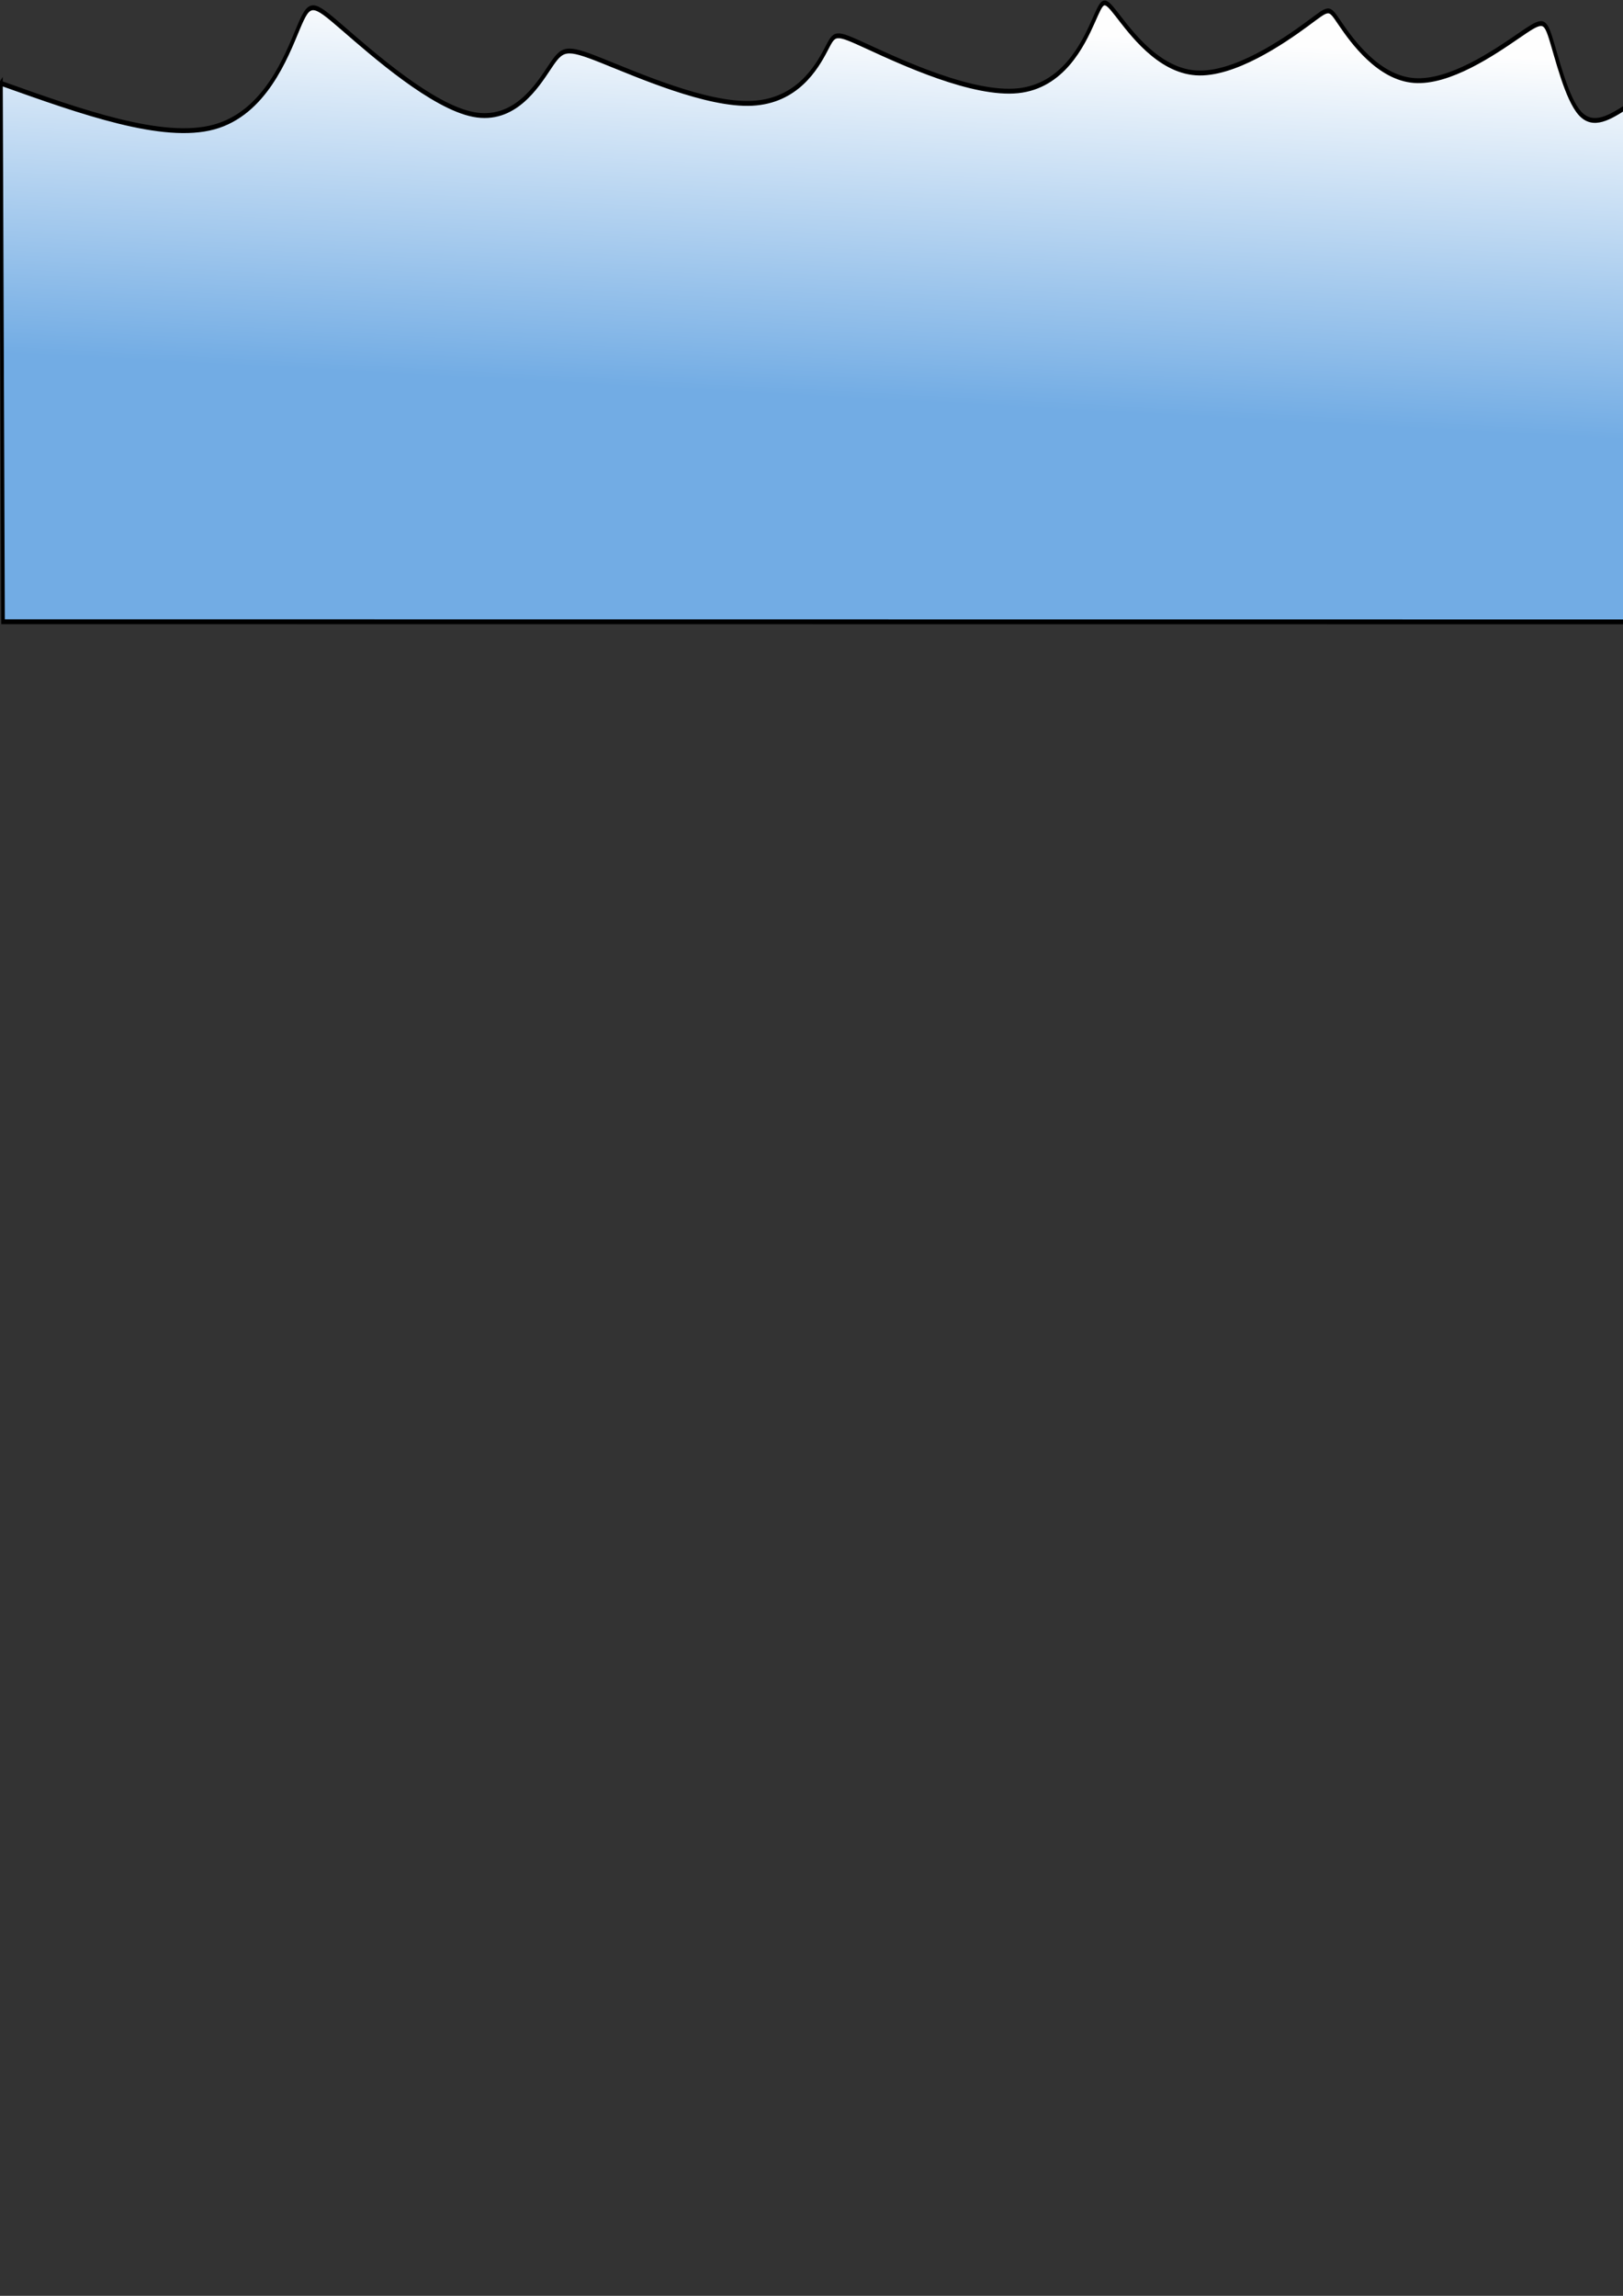 <?xml version="1.0" encoding="UTF-8" standalone="no"?>
<!-- Created with Inkscape (http://www.inkscape.org/) -->

<svg
   xmlns:dc="http://purl.org/dc/elements/1.1/"
   xmlns:cc="http://creativecommons.org/ns#"
   xmlns:rdf="http://www.w3.org/1999/02/22-rdf-syntax-ns#"
   xmlns:svg="http://www.w3.org/2000/svg"
   xmlns="http://www.w3.org/2000/svg"
   xmlns:xlink="http://www.w3.org/1999/xlink"
   xmlns:sodipodi="http://sodipodi.sourceforge.net/DTD/sodipodi-0.dtd"
   xmlns:inkscape="http://www.inkscape.org/namespaces/inkscape"
   width="210mm"
   height="297mm"
   viewBox="0 0 210 297"
   version="1.1"
   id="svg4599"
   inkscape:version="0.92.4 5da689c313, 2019-01-14"
   sodipodi:docname="wave1.svg">
  <rect x="0" y="0" width="210" height="297" fill="#333333" stroke="none"/>
  <defs
     id="defs4593">
    <linearGradient
       inkscape:collect="always"
       id="linearGradient4609">
      <stop
         style="stop-color:#72ace4;stop-opacity:1"
         offset="0"
         id="stop4605" />
      <stop
         style="stop-color:#fefefe;stop-opacity:1"
         offset="1"
         id="stop4607" />
    </linearGradient>
    <inkscape:path-effect
       effect="bspline"
       id="path-effect4603"
       is_visible="true"
       weight="33.333"
       steps="2"
       helper_size="0"
       apply_no_weight="true"
       apply_with_weight="true"
       only_selected="false" />
    <linearGradient
       inkscape:collect="always"
       xlink:href="#linearGradient4609"
       id="linearGradient4615"
       x1="161.42"
       y1="73.196"
       x2="162.849"
       y2="37.114"
       gradientUnits="userSpaceOnUse" />
  </defs>
  <sodipodi:namedview
     id="base"
     pagecolor="#ffffff"
     bordercolor="#666666"
     borderopacity="1.0"
     inkscape:pageopacity="0.0"
     inkscape:pageshadow="2"
     inkscape:zoom="0.98994949"
     inkscape:cx="390.32365"
     inkscape:cy="959.93154"
     inkscape:document-units="mm"
     inkscape:current-layer="layer1"
     showgrid="false"
     inkscape:window-width="1920"
     inkscape:window-height="1057"
     inkscape:window-x="0"
     inkscape:window-y="0"
     inkscape:window-maximized="1" />
  <g
     inkscape:label="Layer 1"
     inkscape:groupmode="layer"
     id="layer1">
    <path
       style="fill:url(#linearGradient4615);fill-opacity:1;fill-rule:evenodd;stroke:#000000;stroke-width:0.465;stroke-linecap:butt;stroke-linejoin:miter;stroke-miterlimit:4;stroke-dasharray:none;stroke-opacity:1"
       d="M -0.143,40.956 C 10.328,43.718 20.799,46.479 27.416,45.143 c 6.616,-1.336 9.378,-6.771 10.893,-9.444 1.515,-2.673 1.782,-2.583 5.744,-0.046 3.962,2.538 11.628,7.53 16.929,8.287 5.301,0.757 8.241,-2.717 9.889,-4.544 1.648,-1.826 2.005,-2.004 6.678,-0.625 4.673,1.38 13.679,4.322 19.504,4.101 5.825,-0.222 8.341,-3.431 9.543,-5.124 1.203,-1.693 1.024,-1.782 5.442,-0.28 4.417,1.502 13.579,4.645 19.414,4.2 5.835,-0.446 8.419,-4.455 9.711,-6.593 1.292,-2.138 1.292,-2.405 3.072,-0.714 1.78,1.691 5.347,5.347 10.238,5.597 4.891,0.25 11.323,-3.012 14.352,-4.66 3.029,-1.648 2.762,-1.737 4.322,-0.043 1.56,1.694 4.943,5.166 9.532,5.433 4.588,0.267 10.379,-2.673 13.453,-4.232 3.074,-1.559 3.43,-1.737 4.231,0.132 0.801,1.869 2.05,5.793 3.781,7.226 1.731,1.433 3.946,0.379 6.162,-0.675 0,0 0.251,49.388 0.251,49.388 0,0 -210.431,-0.013 -210.431,-0.013 0,0 -0.267,-51.559 -0.267,-51.559 z"
       id="path4601"
       inkscape:connector-curvature="0"
       inkscape:path-effect="#path-effect4603"
       inkscape:original-d="m -0.14313195,40.955783 c 0,0 20.94270895,5.523305 31.41366695,8.285355 2.761975,-5.434597 5.523833,-10.869224 8.285355,-16.30344 0.267518,0.08882 0.534803,0.177914 0.801807,0.267269 7.657441,4.985803 15.323719,9.977797 22.985179,14.967093 2.940206,-3.474739 5.880196,-6.949271 8.819896,-10.423512 0.356595,-0.17843 0.712984,-0.356624 1.069078,-0.534538 8.990322,2.937082 17.996413,5.879666 26.99422,8.819894 2.762,-3.296529 5.16748,-6.592911 7.75082,-9.888972 -0.1779,-0.08935 -0.3561,-0.178445 -0.53454,-0.267268 9.00368,3.119731 18.17459,6.236022 27.26149,9.354433 2.58383,-4.009239 5.16748,-8.018351 7.75082,-12.02713 2.6e-4,-0.267512 2.6e-4,-0.534802 0,-0.801809 3.56033,3.648803 7.12745,7.305103 10.69078,10.958052 6.23656,-3.118414 12.65102,-6.414733 18.97613,-9.621703 -0.26699,-0.08935 -0.53427,-0.178445 -0.80181,-0.267271 3.3877,3.476305 6.7711,6.948744 10.15625,10.423512 5.79111,-2.940233 11.58194,-5.880193 17.37252,-8.819894 0.3566,-0.178435 0.71298,-0.356624 1.06907,-0.53454 1.24641,3.916197 2.49495,7.840172 3.74178,11.75986 2.21516,-1.053981 6.64559,-3.161585 6.64559,-3.161585 l 0.25053,49.387805 -210.43136871,-0.0131 z"
       sodipodi:nodetypes="cccccccccccccccccccccccc"
       transform="matrix(1,0,0,1.351,0.267,-44.554)" />
  </g>
</svg>
